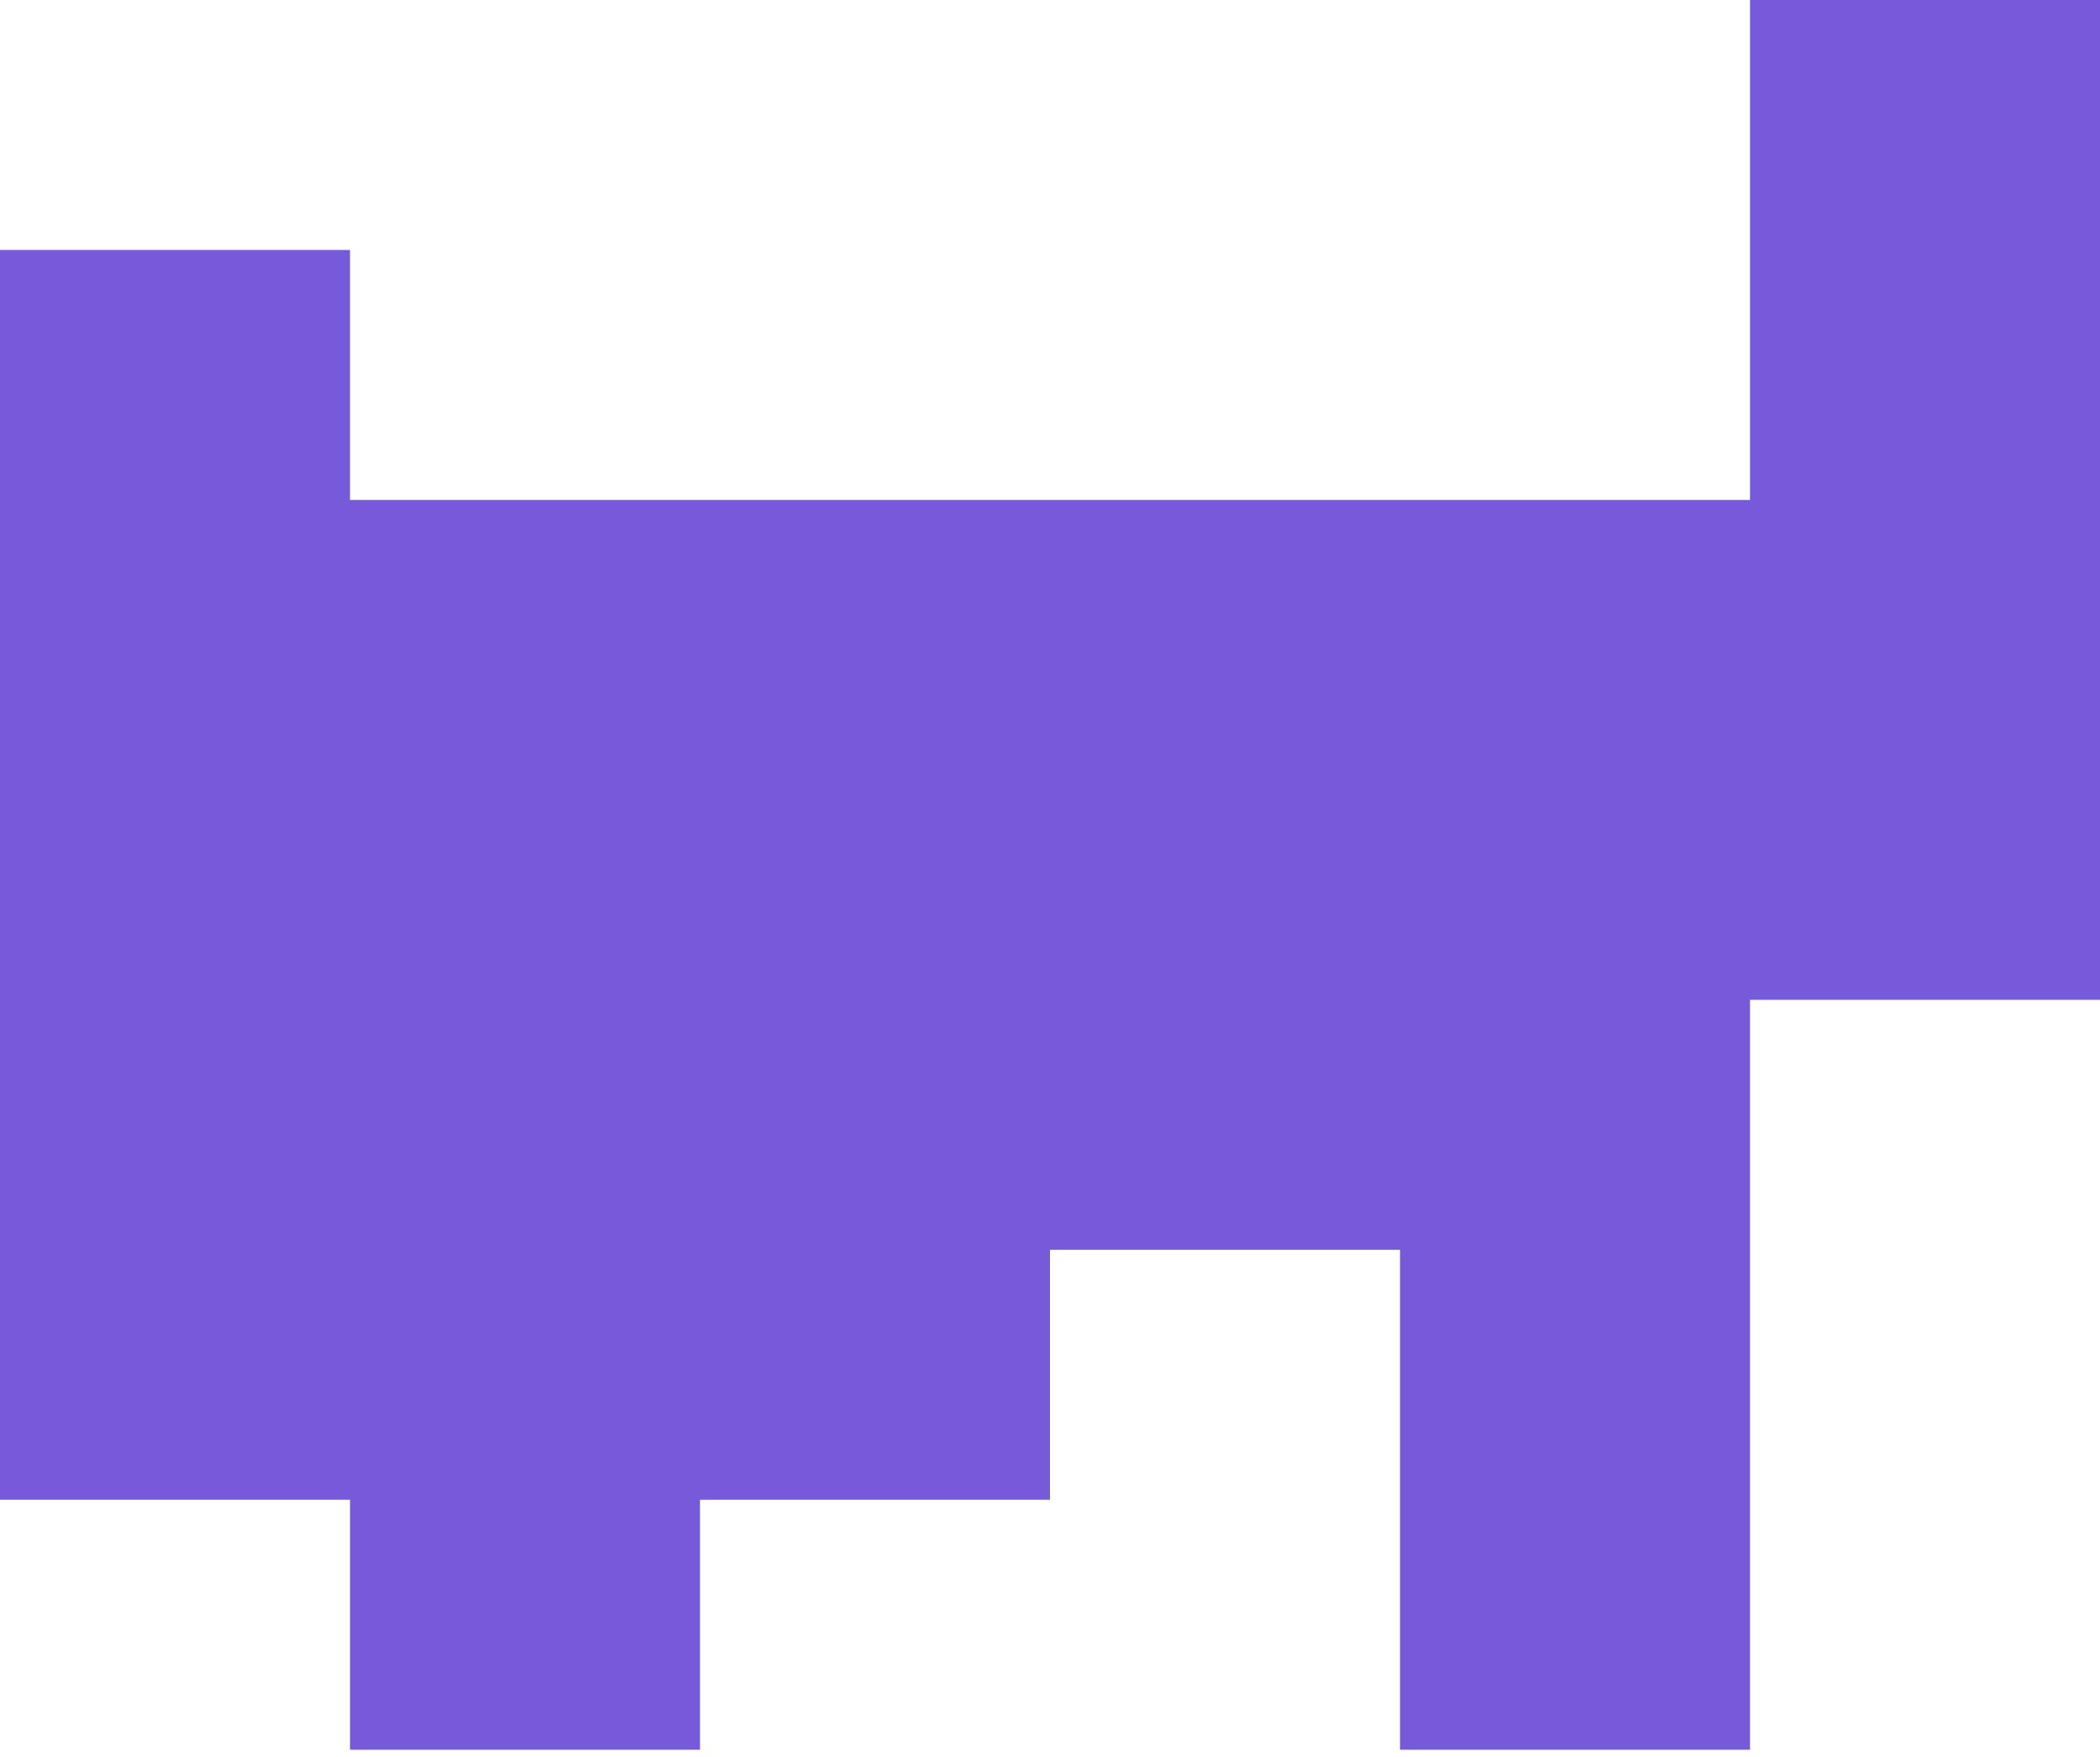 <svg width="49" height="41" fill="none" xmlns="http://www.w3.org/2000/svg"><path d="M0 5.833h8.167V35H0V5.833ZM8.167 11.667h8.166v29.166H8.167V11.667ZM16.333 11.667H24.5V35h-8.167V11.667ZM24.5 11.667h8.167v17.5H24.5v-17.5ZM32.667 11.667h8.166v29.166h-8.166V11.667ZM40.833 0H49v23.333h-8.167V0Z" fill="#775ADA"/></svg>